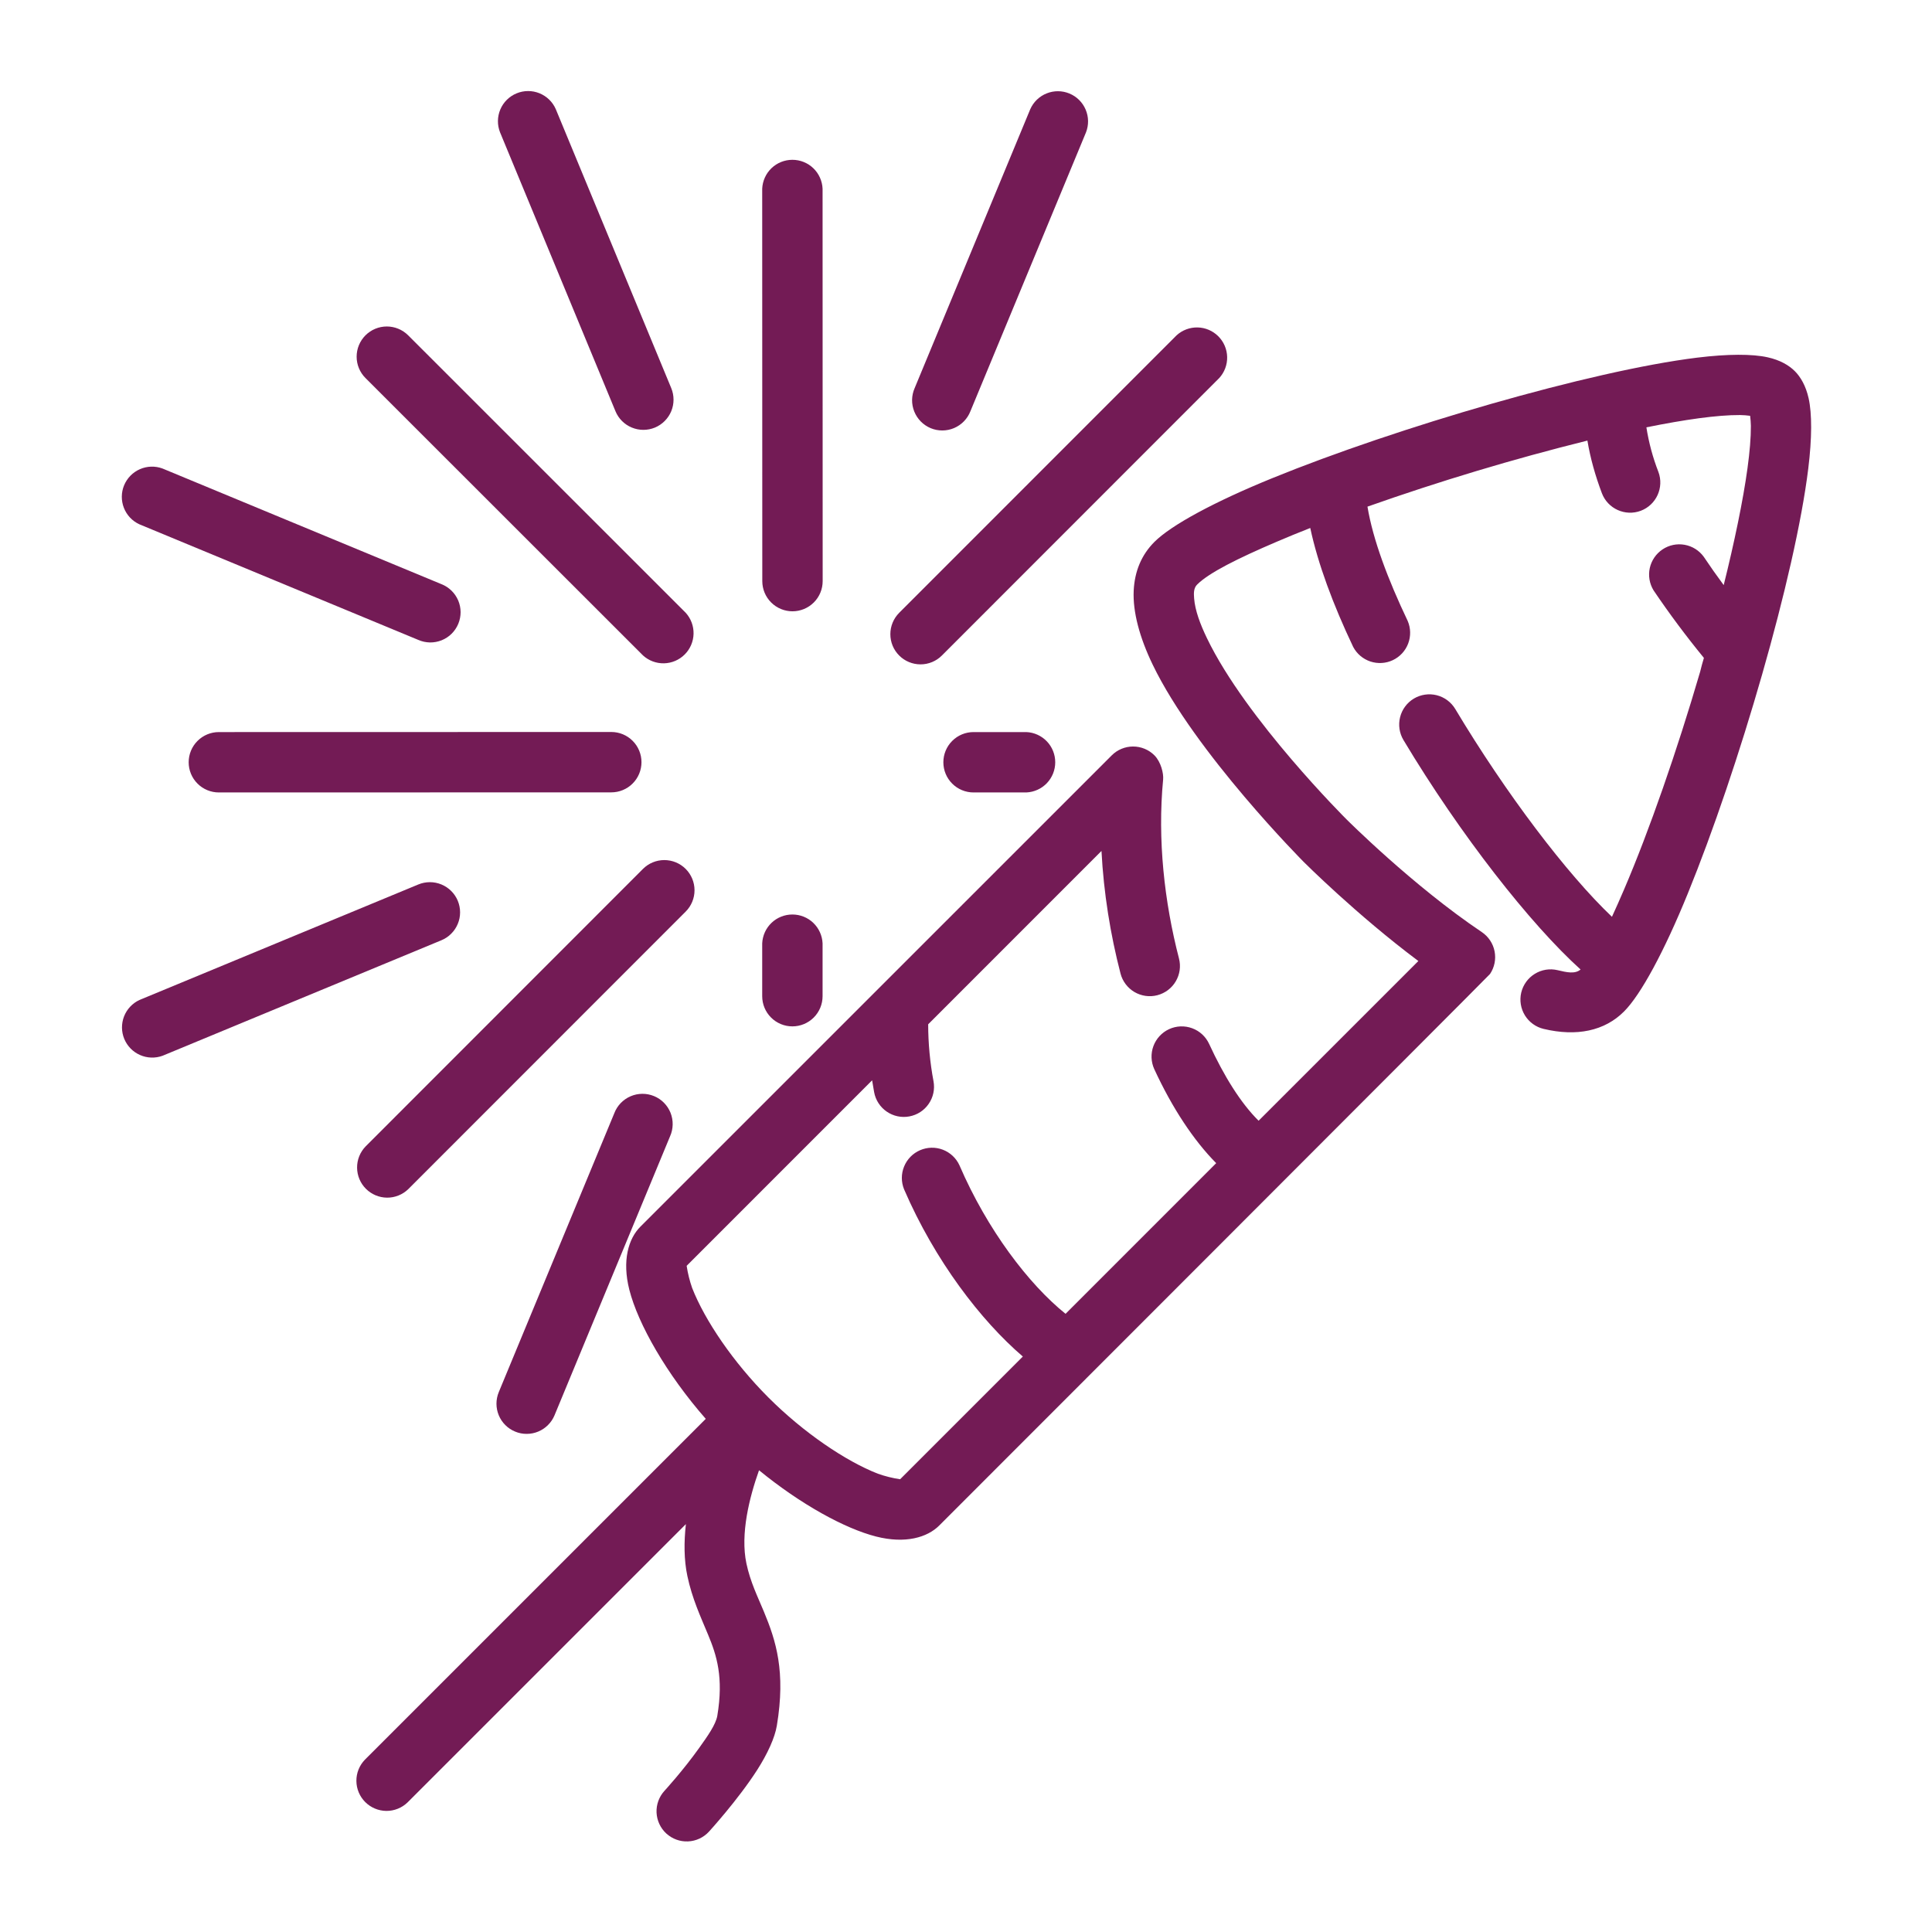 <svg width="64" height="64" viewBox="0 0 64 64" fill="none" xmlns="http://www.w3.org/2000/svg">
<path d="M23.379 47.001L12.086 58.294C11.904 58.483 11.803 58.735 11.806 58.997C11.808 59.26 11.913 59.51 12.099 59.696C12.284 59.881 12.535 59.986 12.797 59.989C13.059 59.991 13.312 59.89 13.5 59.708L22.721 50.488C22.655 51.08 22.656 51.671 22.77 52.207C22.93 52.962 23.205 53.546 23.456 54.151C23.742 54.837 23.974 55.564 23.762 56.836C23.713 57.129 23.433 57.521 23.157 57.908C22.629 58.65 22.011 59.324 22.011 59.324C21.832 59.52 21.738 59.778 21.749 60.043C21.761 60.308 21.877 60.558 22.072 60.737C22.268 60.916 22.526 61.011 22.791 60.999C23.056 60.988 23.306 60.871 23.485 60.676C23.485 60.676 24.446 59.625 25.085 58.628C25.425 58.096 25.668 57.565 25.734 57.164C26.033 55.373 25.705 54.349 25.303 53.383C25.097 52.886 24.858 52.412 24.726 51.793C24.518 50.812 24.826 49.597 25.144 48.704C26.517 49.829 27.988 50.638 29.027 50.901C29.99 51.145 30.717 50.931 31.112 50.536C31.112 50.536 49.315 32.328 49.359 32.264C49.507 32.044 49.561 31.774 49.51 31.514C49.459 31.253 49.306 31.024 49.086 30.876C46.806 29.345 44.606 27.143 44.606 27.143C44.606 27.143 41.278 23.833 39.984 21.145C39.754 20.669 39.589 20.221 39.557 19.825C39.542 19.645 39.541 19.479 39.656 19.365C40.052 18.969 41.017 18.492 42.281 17.951C42.635 17.799 43.01 17.645 43.404 17.49C43.656 18.67 44.157 20.023 44.826 21.43C44.947 21.659 45.151 21.831 45.396 21.913C45.642 21.994 45.909 21.978 46.142 21.867C46.375 21.756 46.557 21.559 46.648 21.317C46.739 21.075 46.734 20.808 46.632 20.57C45.976 19.192 45.482 17.883 45.299 16.783C47.692 15.938 50.123 15.207 52.585 14.595C52.681 15.175 52.846 15.759 53.064 16.337C53.259 16.853 53.837 17.114 54.353 16.92C54.869 16.725 55.13 16.147 54.936 15.631C54.751 15.155 54.618 14.661 54.539 14.156C55.804 13.9 56.887 13.745 57.64 13.749C57.748 13.749 57.874 13.761 57.975 13.774C57.987 13.875 57.999 14.001 58 14.108C58.004 14.881 57.841 15.998 57.574 17.303C57.431 17.999 57.272 18.692 57.1 19.382C56.872 19.075 56.652 18.762 56.439 18.444C56.287 18.235 56.06 18.092 55.805 18.047C55.55 18.001 55.288 18.056 55.073 18.2C54.858 18.344 54.707 18.565 54.651 18.818C54.596 19.071 54.641 19.335 54.776 19.556C55.297 20.327 55.854 21.074 56.444 21.794C56.398 21.946 56.356 22.099 56.319 22.254C55.556 24.86 54.639 27.506 53.798 29.468C53.66 29.789 53.527 30.091 53.398 30.37C51.902 28.949 49.879 26.278 48.207 23.486C48.071 23.259 47.85 23.095 47.593 23.03C47.335 22.966 47.063 23.006 46.835 23.142C46.608 23.279 46.444 23.5 46.38 23.757C46.316 24.014 46.355 24.286 46.491 24.514C48.373 27.656 50.705 30.625 52.359 32.116C52.172 32.274 51.9 32.21 51.597 32.138C51.339 32.077 51.068 32.12 50.842 32.26C50.616 32.399 50.455 32.622 50.393 32.88C50.332 33.138 50.376 33.41 50.515 33.636C50.654 33.861 50.877 34.023 51.135 34.084C52.23 34.344 53.152 34.153 53.798 33.507C54.357 32.948 55.13 31.514 55.907 29.608C57.59 25.481 59.467 19.058 59.901 15.524C60.026 14.509 60.026 13.701 59.913 13.194C59.82 12.778 59.646 12.485 59.455 12.294C59.264 12.103 58.971 11.928 58.555 11.836C58.048 11.723 57.24 11.723 56.225 11.847C52.691 12.282 46.268 14.159 42.141 15.842C40.234 16.619 38.801 17.392 38.242 17.951C37.81 18.383 37.586 18.928 37.555 19.567C37.522 20.268 37.75 21.117 38.182 22.013C39.59 24.938 43.192 28.557 43.192 28.557C43.192 28.557 44.939 30.304 46.981 31.832L46.985 31.835L41.693 37.126C41.103 36.543 40.546 35.648 40.054 34.581C39.943 34.34 39.741 34.153 39.492 34.062C39.243 33.97 38.968 33.981 38.727 34.092C38.487 34.203 38.3 34.405 38.208 34.654C38.116 34.903 38.127 35.178 38.238 35.419C38.836 36.716 39.55 37.786 40.288 38.531L35.298 43.522C34.078 42.541 32.705 40.739 31.784 38.604C31.676 38.366 31.478 38.18 31.234 38.086C30.99 37.992 30.719 37.998 30.479 38.102C30.239 38.205 30.049 38.399 29.95 38.641C29.85 38.883 29.85 39.154 29.948 39.396C30.968 41.761 32.497 43.75 33.883 44.937L29.818 49.002C29.569 48.965 29.323 48.904 29.084 48.82C28.013 48.401 26.622 47.461 25.455 46.294C24.288 45.127 23.347 43.736 22.928 42.665C22.845 42.427 22.784 42.181 22.746 41.932L28.89 35.787C28.911 35.919 28.933 36.051 28.957 36.181C29.005 36.442 29.155 36.673 29.373 36.823C29.592 36.974 29.861 37.032 30.122 36.983C30.383 36.935 30.614 36.786 30.764 36.567C30.915 36.349 30.972 36.08 30.924 35.819C30.807 35.197 30.748 34.564 30.747 33.931L36.488 28.189C36.56 29.58 36.784 30.96 37.119 32.251C37.186 32.508 37.352 32.727 37.58 32.862C37.809 32.996 38.082 33.035 38.338 32.968C38.595 32.901 38.815 32.736 38.949 32.507C39.084 32.278 39.122 32.006 39.055 31.749C38.571 29.882 38.339 27.81 38.53 25.824C38.55 25.621 38.457 25.237 38.242 25.022C38.15 24.929 38.039 24.855 37.918 24.805C37.797 24.755 37.667 24.729 37.535 24.729C37.404 24.729 37.274 24.755 37.153 24.805C37.031 24.855 36.921 24.929 36.828 25.022L21.212 40.637C20.817 41.033 20.603 41.76 20.847 42.723C21.136 43.862 22.081 45.52 23.379 47.001ZM13.523 39.393L22.714 30.198C22.902 30.01 23.007 29.756 23.007 29.491C23.007 29.225 22.901 28.971 22.714 28.784C22.526 28.596 22.272 28.491 22.006 28.491C21.741 28.491 21.487 28.596 21.299 28.784L12.109 37.979C11.927 38.168 11.826 38.42 11.829 38.682C11.831 38.945 11.936 39.195 12.122 39.381C12.307 39.566 12.558 39.671 12.82 39.674C13.082 39.676 13.335 39.575 13.523 39.393ZM31.201 21.715L40.391 12.521C40.564 12.331 40.657 12.081 40.651 11.824C40.645 11.567 40.54 11.322 40.358 11.14C40.176 10.958 39.931 10.853 39.674 10.847C39.417 10.841 39.168 10.934 38.977 11.107L29.786 20.301C29.599 20.489 29.494 20.743 29.494 21.008C29.494 21.274 29.599 21.528 29.787 21.715C29.974 21.903 30.229 22.008 30.494 22.008C30.759 22.008 31.014 21.903 31.201 21.715Z" fill="#731B55"/>
<path d="M32.25 26.251H34C34.257 26.239 34.501 26.129 34.679 25.943C34.857 25.756 34.956 25.509 34.956 25.251C34.956 24.993 34.857 24.745 34.679 24.559C34.501 24.373 34.257 24.262 34 24.251H32.25C31.985 24.251 31.73 24.356 31.543 24.544C31.355 24.731 31.25 24.986 31.25 25.251C31.25 25.516 31.355 25.771 31.543 25.958C31.73 26.146 31.985 26.251 32.25 26.251ZM7.25 26.251L20.25 26.248C20.515 26.248 20.77 26.143 20.957 25.955C21.145 25.768 21.25 25.513 21.25 25.248C21.25 24.983 21.145 24.728 20.957 24.541C20.77 24.353 20.515 24.248 20.25 24.248L7.25 24.251C6.985 24.251 6.73 24.356 6.543 24.544C6.355 24.731 6.25 24.986 6.25 25.251C6.25 25.516 6.355 25.771 6.543 25.958C6.73 26.146 6.985 26.251 7.25 26.251ZM12.107 12.523L21.301 21.713C21.491 21.886 21.741 21.979 21.998 21.973C22.255 21.967 22.5 21.862 22.682 21.68C22.864 21.498 22.969 21.253 22.975 20.996C22.981 20.739 22.888 20.489 22.715 20.299L13.521 11.108C13.333 10.921 13.079 10.815 12.814 10.815C12.548 10.815 12.294 10.921 12.107 11.108C11.919 11.296 11.814 11.551 11.814 11.816C11.814 12.081 11.919 12.335 12.107 12.523ZM25.249 31.25V33C25.249 33.265 25.354 33.52 25.542 33.707C25.729 33.895 25.984 34 26.249 34C26.514 34 26.768 33.895 26.956 33.707C27.144 33.52 27.249 33.265 27.249 33V31.25C27.237 30.992 27.127 30.749 26.941 30.571C26.755 30.393 26.507 30.294 26.249 30.294C25.991 30.294 25.743 30.393 25.557 30.571C25.371 30.749 25.261 30.992 25.249 31.25ZM25.249 6.25L25.252 19.25C25.252 19.515 25.357 19.77 25.545 19.957C25.732 20.145 25.987 20.25 26.252 20.25C26.517 20.25 26.771 20.145 26.959 19.957C27.147 19.77 27.252 19.515 27.252 19.25L27.249 6.25C27.237 5.993 27.127 5.749 26.941 5.571C26.755 5.393 26.507 5.294 26.249 5.294C25.991 5.294 25.743 5.393 25.557 5.571C25.371 5.749 25.261 5.993 25.249 6.25ZM22.236 12.857L18.412 3.618C18.308 3.377 18.113 3.188 17.87 3.089C17.627 2.991 17.355 2.992 17.113 3.092C16.87 3.192 16.677 3.383 16.574 3.625C16.472 3.866 16.468 4.138 16.564 4.382L20.388 13.622C20.489 13.867 20.684 14.062 20.929 14.163C21.174 14.265 21.449 14.265 21.695 14.164C21.939 14.062 22.134 13.867 22.236 13.622C22.337 13.377 22.337 13.102 22.236 12.857ZM18.37 46.882L22.196 37.643C22.251 37.521 22.28 37.389 22.283 37.255C22.286 37.122 22.262 36.989 22.213 36.864C22.163 36.74 22.09 36.627 21.996 36.532C21.902 36.436 21.79 36.361 21.666 36.31C21.543 36.259 21.41 36.233 21.276 36.234C21.142 36.235 21.01 36.263 20.887 36.316C20.765 36.368 20.654 36.446 20.561 36.542C20.469 36.639 20.396 36.753 20.349 36.878L16.522 46.117C16.472 46.238 16.446 46.368 16.446 46.5C16.446 46.631 16.472 46.761 16.522 46.882C16.572 47.004 16.646 47.114 16.739 47.207C16.832 47.3 16.942 47.373 17.064 47.423C17.185 47.474 17.315 47.5 17.446 47.499C17.578 47.499 17.707 47.474 17.829 47.423C17.95 47.373 18.06 47.299 18.153 47.206C18.246 47.114 18.32 47.003 18.37 46.882ZM32.146 13.623L35.975 4.385C36.07 4.141 36.066 3.87 35.963 3.63C35.861 3.389 35.668 3.198 35.426 3.098C35.185 2.998 34.914 2.996 34.671 3.094C34.428 3.191 34.233 3.38 34.128 3.619L30.299 12.857C30.245 12.979 30.217 13.11 30.214 13.243C30.212 13.376 30.237 13.509 30.286 13.632C30.336 13.756 30.41 13.868 30.503 13.963C30.597 14.057 30.708 14.133 30.831 14.184C30.954 14.235 31.086 14.26 31.219 14.26C31.352 14.259 31.484 14.232 31.606 14.18C31.729 14.127 31.84 14.051 31.932 13.956C32.025 13.86 32.098 13.747 32.146 13.623ZM5.384 34.974L14.623 31.147C14.744 31.097 14.855 31.023 14.947 30.93C15.04 30.837 15.114 30.727 15.164 30.606C15.215 30.485 15.241 30.355 15.241 30.223C15.241 30.092 15.215 29.962 15.165 29.84C15.063 29.595 14.868 29.401 14.623 29.299C14.502 29.249 14.372 29.223 14.241 29.223C14.109 29.223 13.979 29.249 13.858 29.299L4.619 33.126C4.385 33.235 4.203 33.43 4.109 33.67C4.016 33.911 4.018 34.178 4.117 34.416C4.216 34.654 4.402 34.845 4.639 34.949C4.875 35.053 5.142 35.062 5.384 34.974ZM14.621 19.35L5.383 15.52C5.14 15.43 4.872 15.438 4.635 15.542C4.398 15.645 4.211 15.837 4.111 16.076C4.012 16.315 4.01 16.583 4.104 16.824C4.198 17.065 4.382 17.26 4.617 17.368L13.855 21.197C13.977 21.251 14.108 21.279 14.241 21.282C14.374 21.284 14.507 21.259 14.63 21.21C14.754 21.16 14.866 21.087 14.961 20.993C15.055 20.899 15.13 20.788 15.181 20.665C15.232 20.542 15.258 20.41 15.258 20.277C15.257 20.144 15.23 20.012 15.178 19.89C15.125 19.767 15.049 19.656 14.954 19.564C14.858 19.471 14.745 19.398 14.621 19.35Z" fill="#731B55"/>
</svg>
